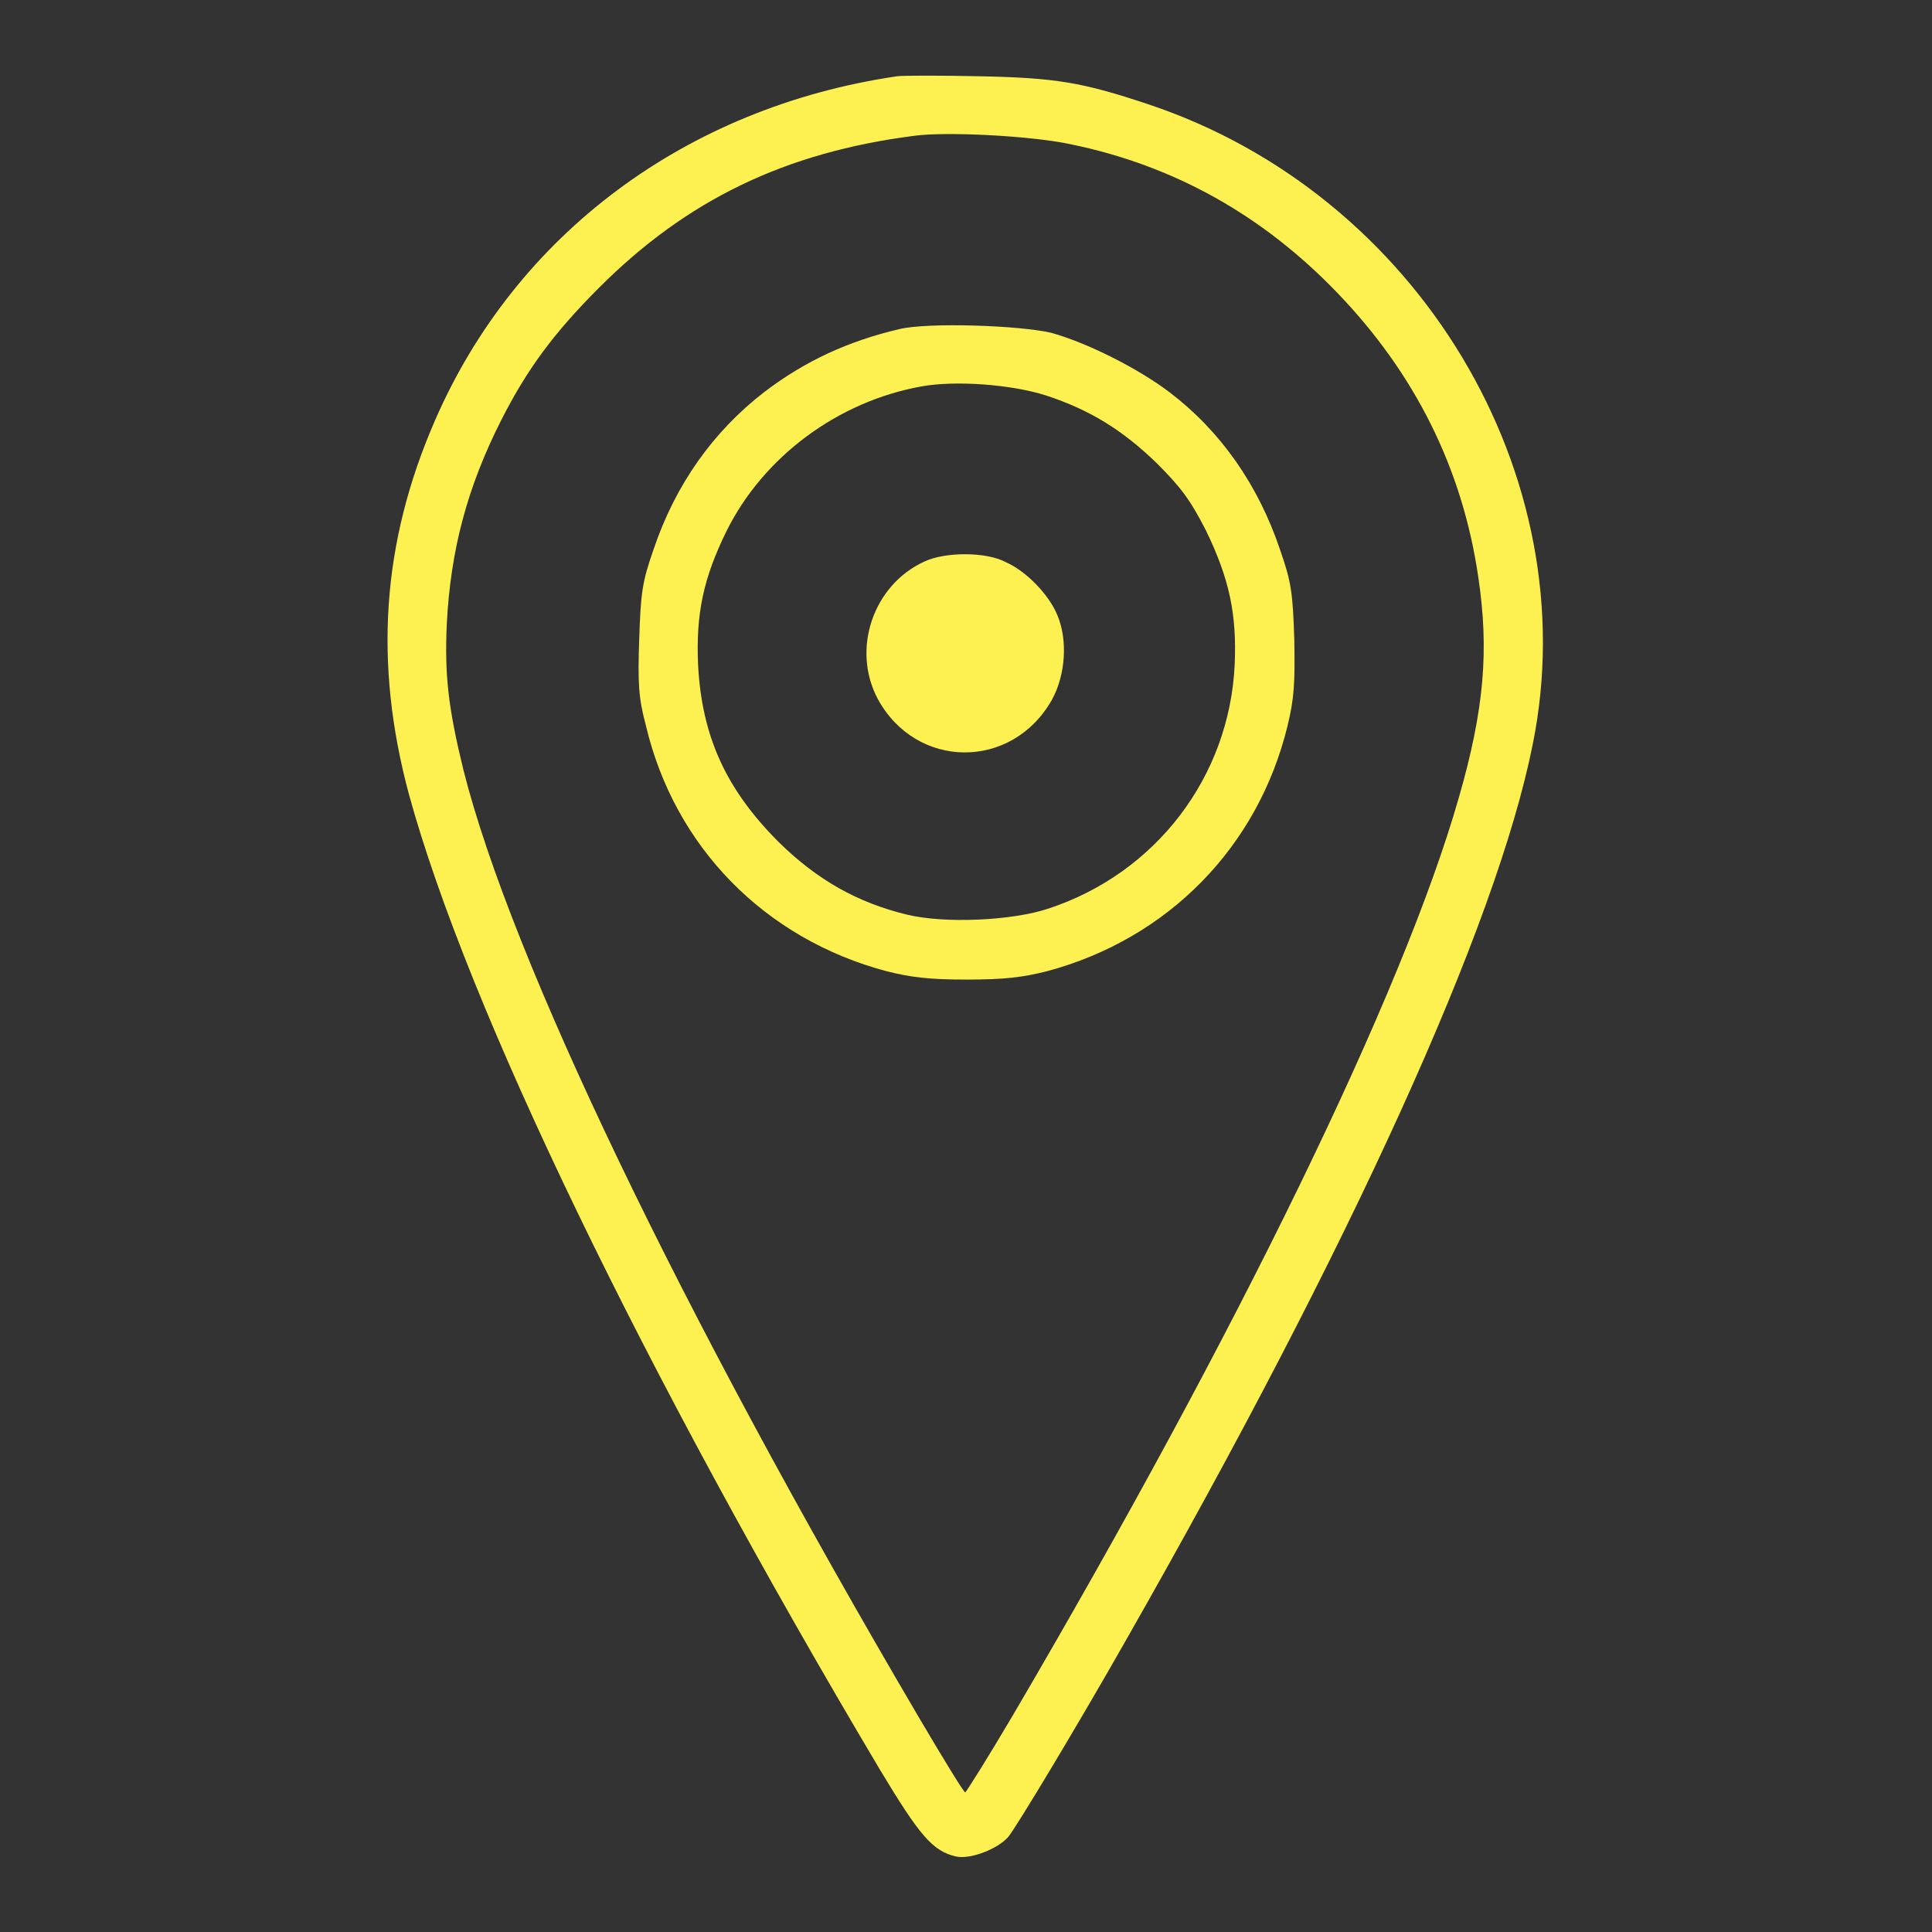 <?xml version="1.0" encoding="utf-8"?>
<!-- Svg Vector Icons : http://www.onlinewebfonts.com/icon -->
<!DOCTYPE svg PUBLIC "-//W3C//DTD SVG 1.1//EN" "http://www.w3.org/Graphics/SVG/1.1/DTD/svg11.dtd">
<svg version="1.1" xmlns="http://www.w3.org/2000/svg" xmlns:xlink="http://www.w3.org/1999/xlink" x="0px" y="0px" viewBox="0 0 256 256" enable-background="new 0 0 256 256" xml:space="preserve">
<rect x="0" y="0" width="256" height="256" fill="#333333" stroke="none"/>
<g><g><g><path fill="#fcf150" d="M118.9,10.1c-28,4.1-50.6,21-61.3,45.7c-7,16.1-8.1,32.1-3.4,49.5c7.7,28.1,30.9,76.2,62.4,129.2c5.3,8.8,7,10.8,10.1,11.5c1.9,0.4,5.5-1,6.9-2.6c1-1.2,9.1-14.6,15.9-26.6c29.5-51.8,48.8-94.1,53.6-118.2c7.2-35.6-15.2-72.9-51-84.8c-8.7-2.9-12.2-3.5-22.5-3.7C124.7,10,119.8,10,118.9,10.1z M141.8,19.1c13.7,2.8,25.5,9.4,35.4,19.7c10.2,10.6,16.6,23.2,18.7,37.8c1.4,9.5,0.8,17.3-2.6,29.1c-7.4,25.9-29.3,70.8-59.1,121.6c-3.3,5.6-6.2,10.2-6.3,10.2c-0.2,0-3-4.6-6.3-10.2c-31.6-53.8-53.9-100.3-60.2-125.3c-2-8.2-2.5-12.5-2.2-19.3c0.5-9.8,2.7-18.1,7.2-27c3.4-6.7,6.9-11.5,13-17.6c11.6-11.6,24.6-17.9,41.7-20.1C125.3,17.4,136.7,18,141.8,19.1z"/><path fill="#fcf150" d="M119.2,43.6c-6.8,1.6-12.5,4.2-18,8.4c-6.7,5.2-11.7,12.2-14.6,20.8c-1.5,4.3-1.7,5.7-1.9,11.9c-0.2,5.8-0.1,7.8,0.9,11.5c3.8,16,15.7,28.2,31.9,32.5c3.2,0.8,5.6,1.1,10.6,1.1s7.4-0.3,10.6-1.1c16.1-4.3,28-16.5,31.9-32.5c0.9-3.7,1-5.7,0.9-11.5c-0.2-6.2-0.4-7.6-1.9-11.9c-2.9-8.6-7.9-15.7-14.6-20.8c-4.2-3.2-11-6.6-15.7-7.9C135,43.1,123,42.7,119.2,43.6z M138.6,52.4c5.8,1.9,10.2,4.6,14.8,9.1c3.2,3.2,4.4,4.9,6.4,8.8c3.1,6.4,4.1,11.1,3.8,17.8c-0.7,14.8-10.4,27.6-24.7,32.3c-4.8,1.6-13.7,2-18.7,0.8c-6.6-1.6-11.9-4.6-17-9.6c-7-7-10.2-14-10.7-23.5c-0.3-6.8,0.7-11.5,3.8-17.8c4.9-9.8,14.7-17.1,25.8-19.1C126.5,50.4,133.9,50.9,138.6,52.4z"/><path fill="#fcf150" d="M122.5,74.4c-6.8,3.1-9.7,11.6-6.2,18.2c5.1,9.4,17.8,9.5,23.1,0.1c1.8-3.3,2.1-7.9,0.7-11.2c-1.1-2.7-4.1-5.8-6.8-7C130.7,73.1,125.3,73.1,122.5,74.4z"/></g></g></g>
</svg>